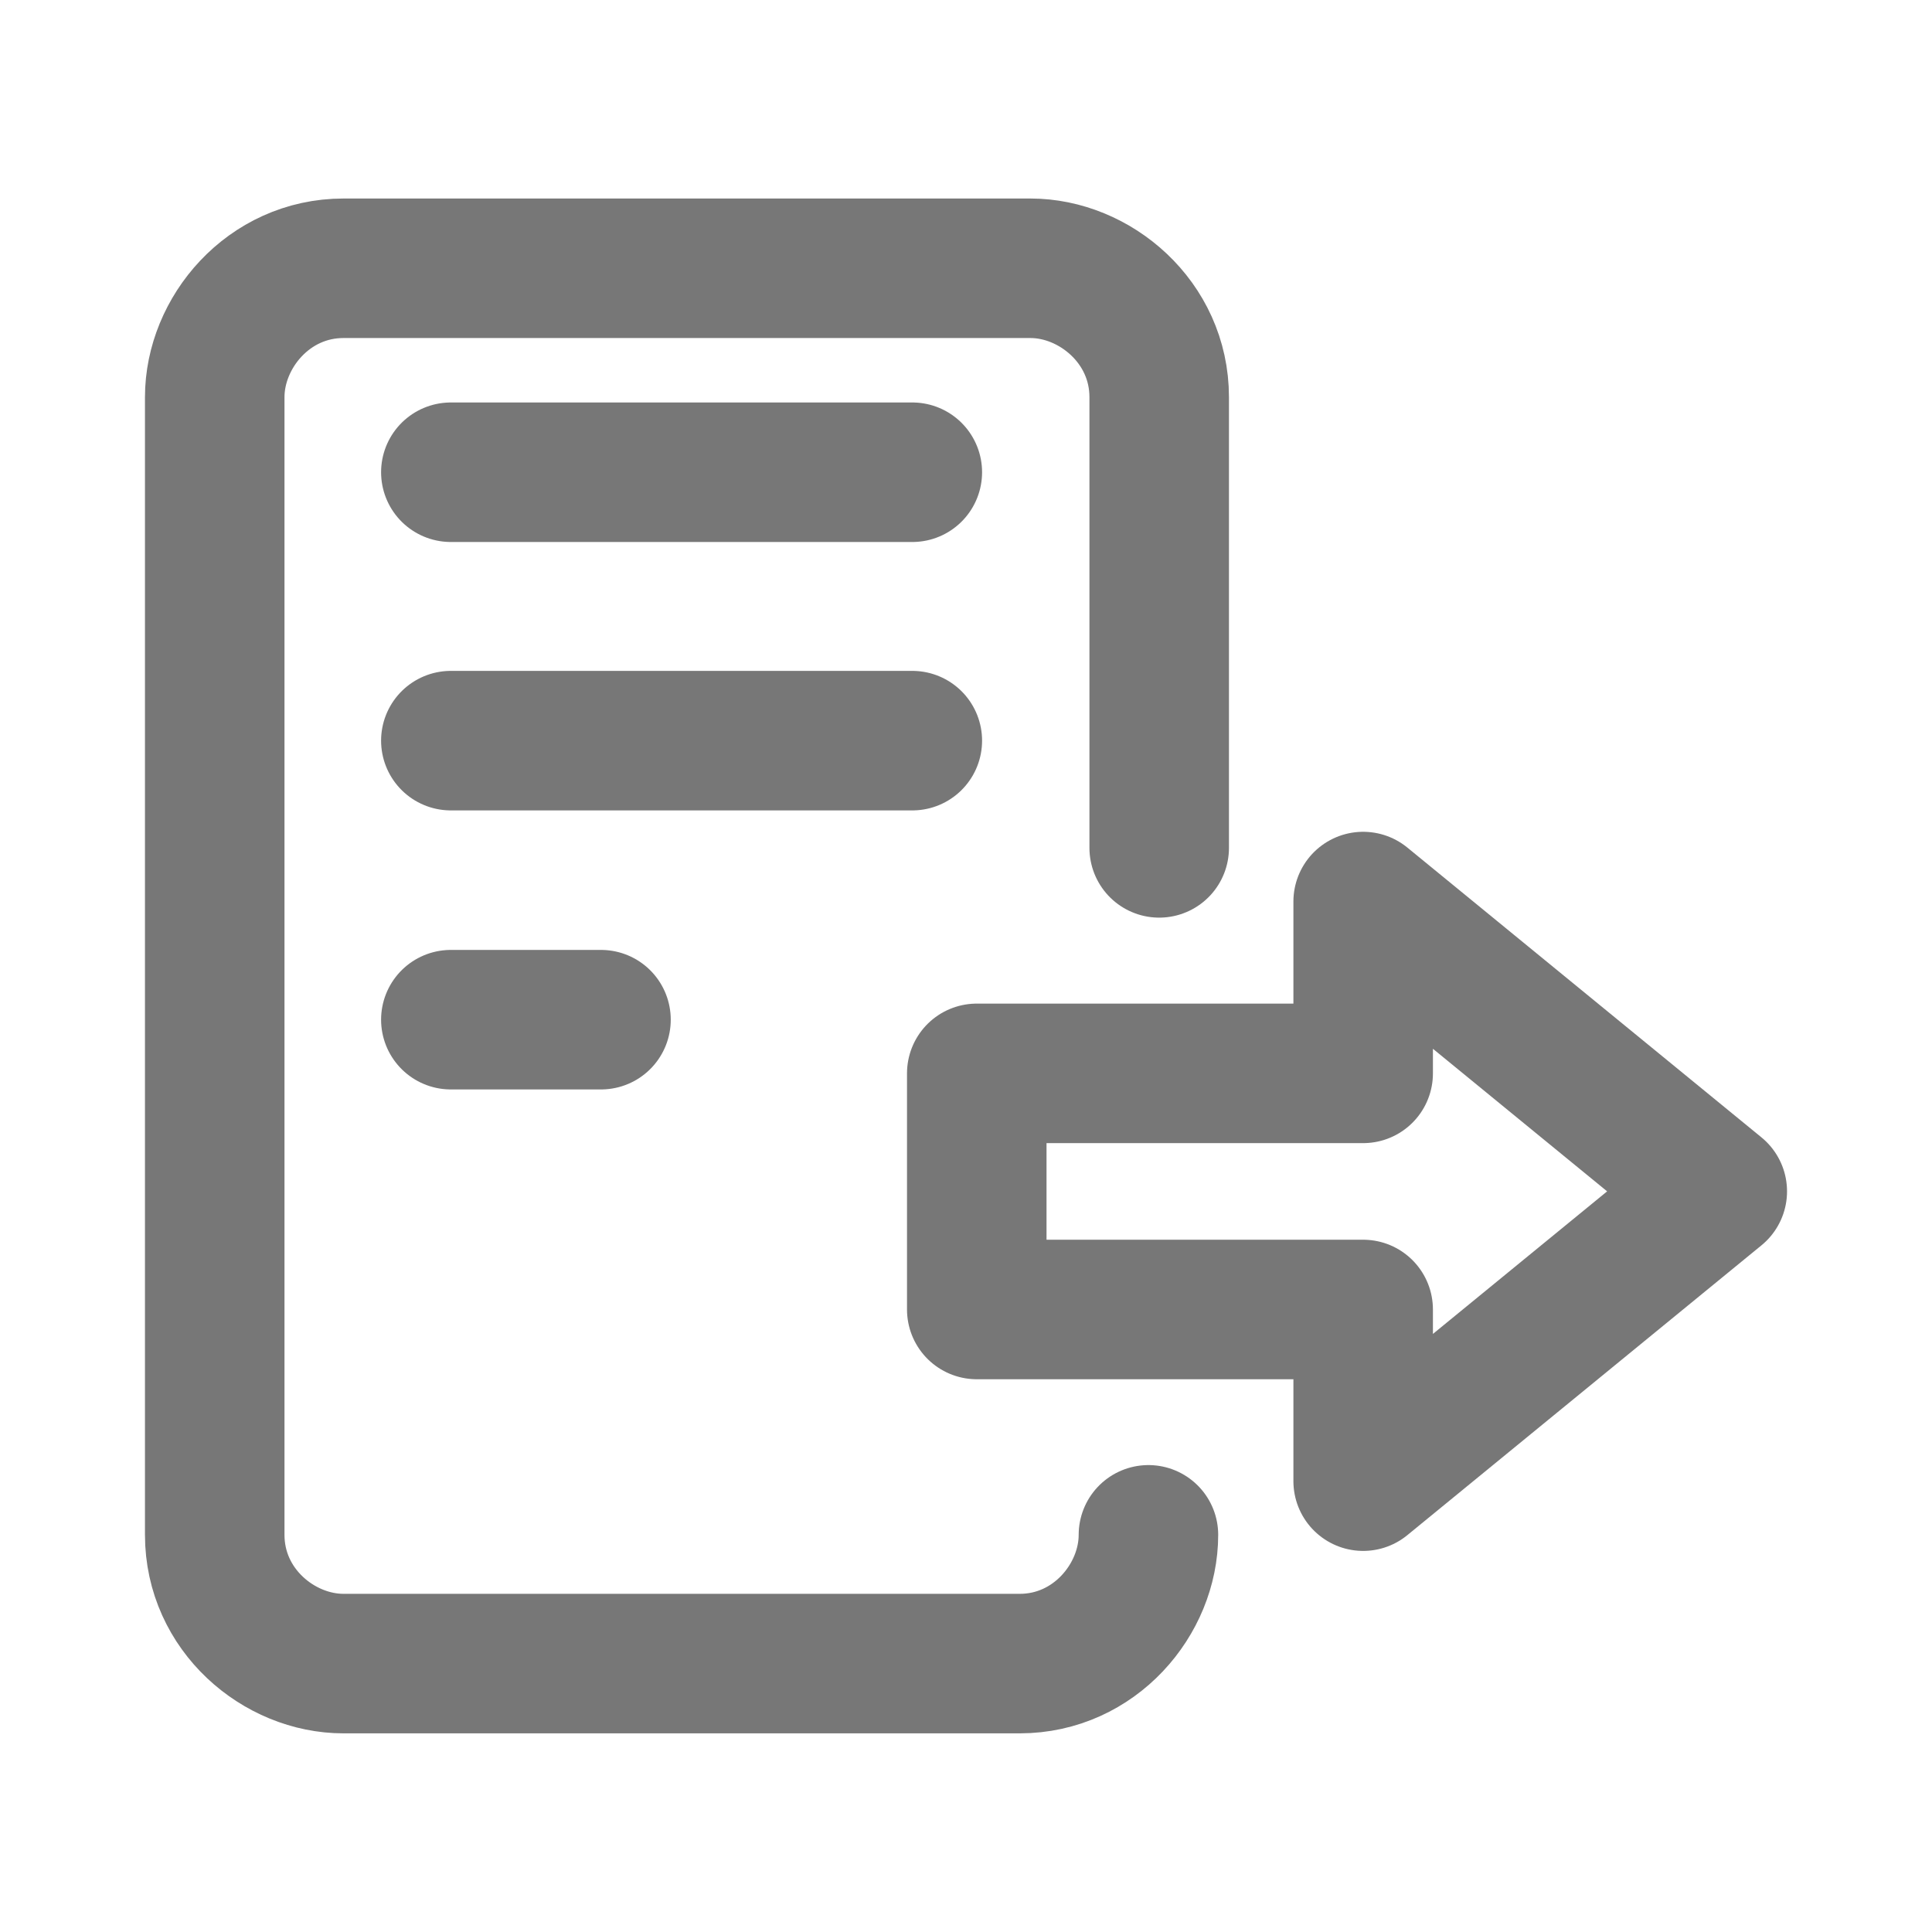 <svg width="14" height="14" viewBox="0 0 14 14" fill="none" xmlns="http://www.w3.org/2000/svg">
<path d="M8.322 11.122C8.322 11.589 7.933 12.055 7.389 12.055H2.489C2.022 12.055 1.556 11.667 1.556 11.122V2.878C1.556 2.411 1.945 1.944 2.489 1.944H7.467C7.933 1.944 8.4 2.333 8.4 2.878V6.144" stroke="#777777" stroke-width="1.011" stroke-miterlimit="10" stroke-linecap="round" stroke-linejoin="round"/>
<path d="M12.444 8.633L9.878 6.533V7.778H7.078V9.489H9.878V10.733L12.444 8.633Z" stroke="#777777" stroke-width="1.011" stroke-miterlimit="10" stroke-linecap="round" stroke-linejoin="round"/>
<path d="M3.267 3.422H6.611" stroke="#777777" stroke-width="1.011" stroke-miterlimit="10" stroke-linecap="round" stroke-linejoin="round"/>
<path d="M3.267 5.367H6.611" stroke="#777777" stroke-width="1.011" stroke-miterlimit="10" stroke-linecap="round" stroke-linejoin="round"/>
<path d="M3.267 7.389H4.355" stroke="#777777" stroke-width="1.011" stroke-miterlimit="10" stroke-linecap="round" stroke-linejoin="round"/>
</svg>
